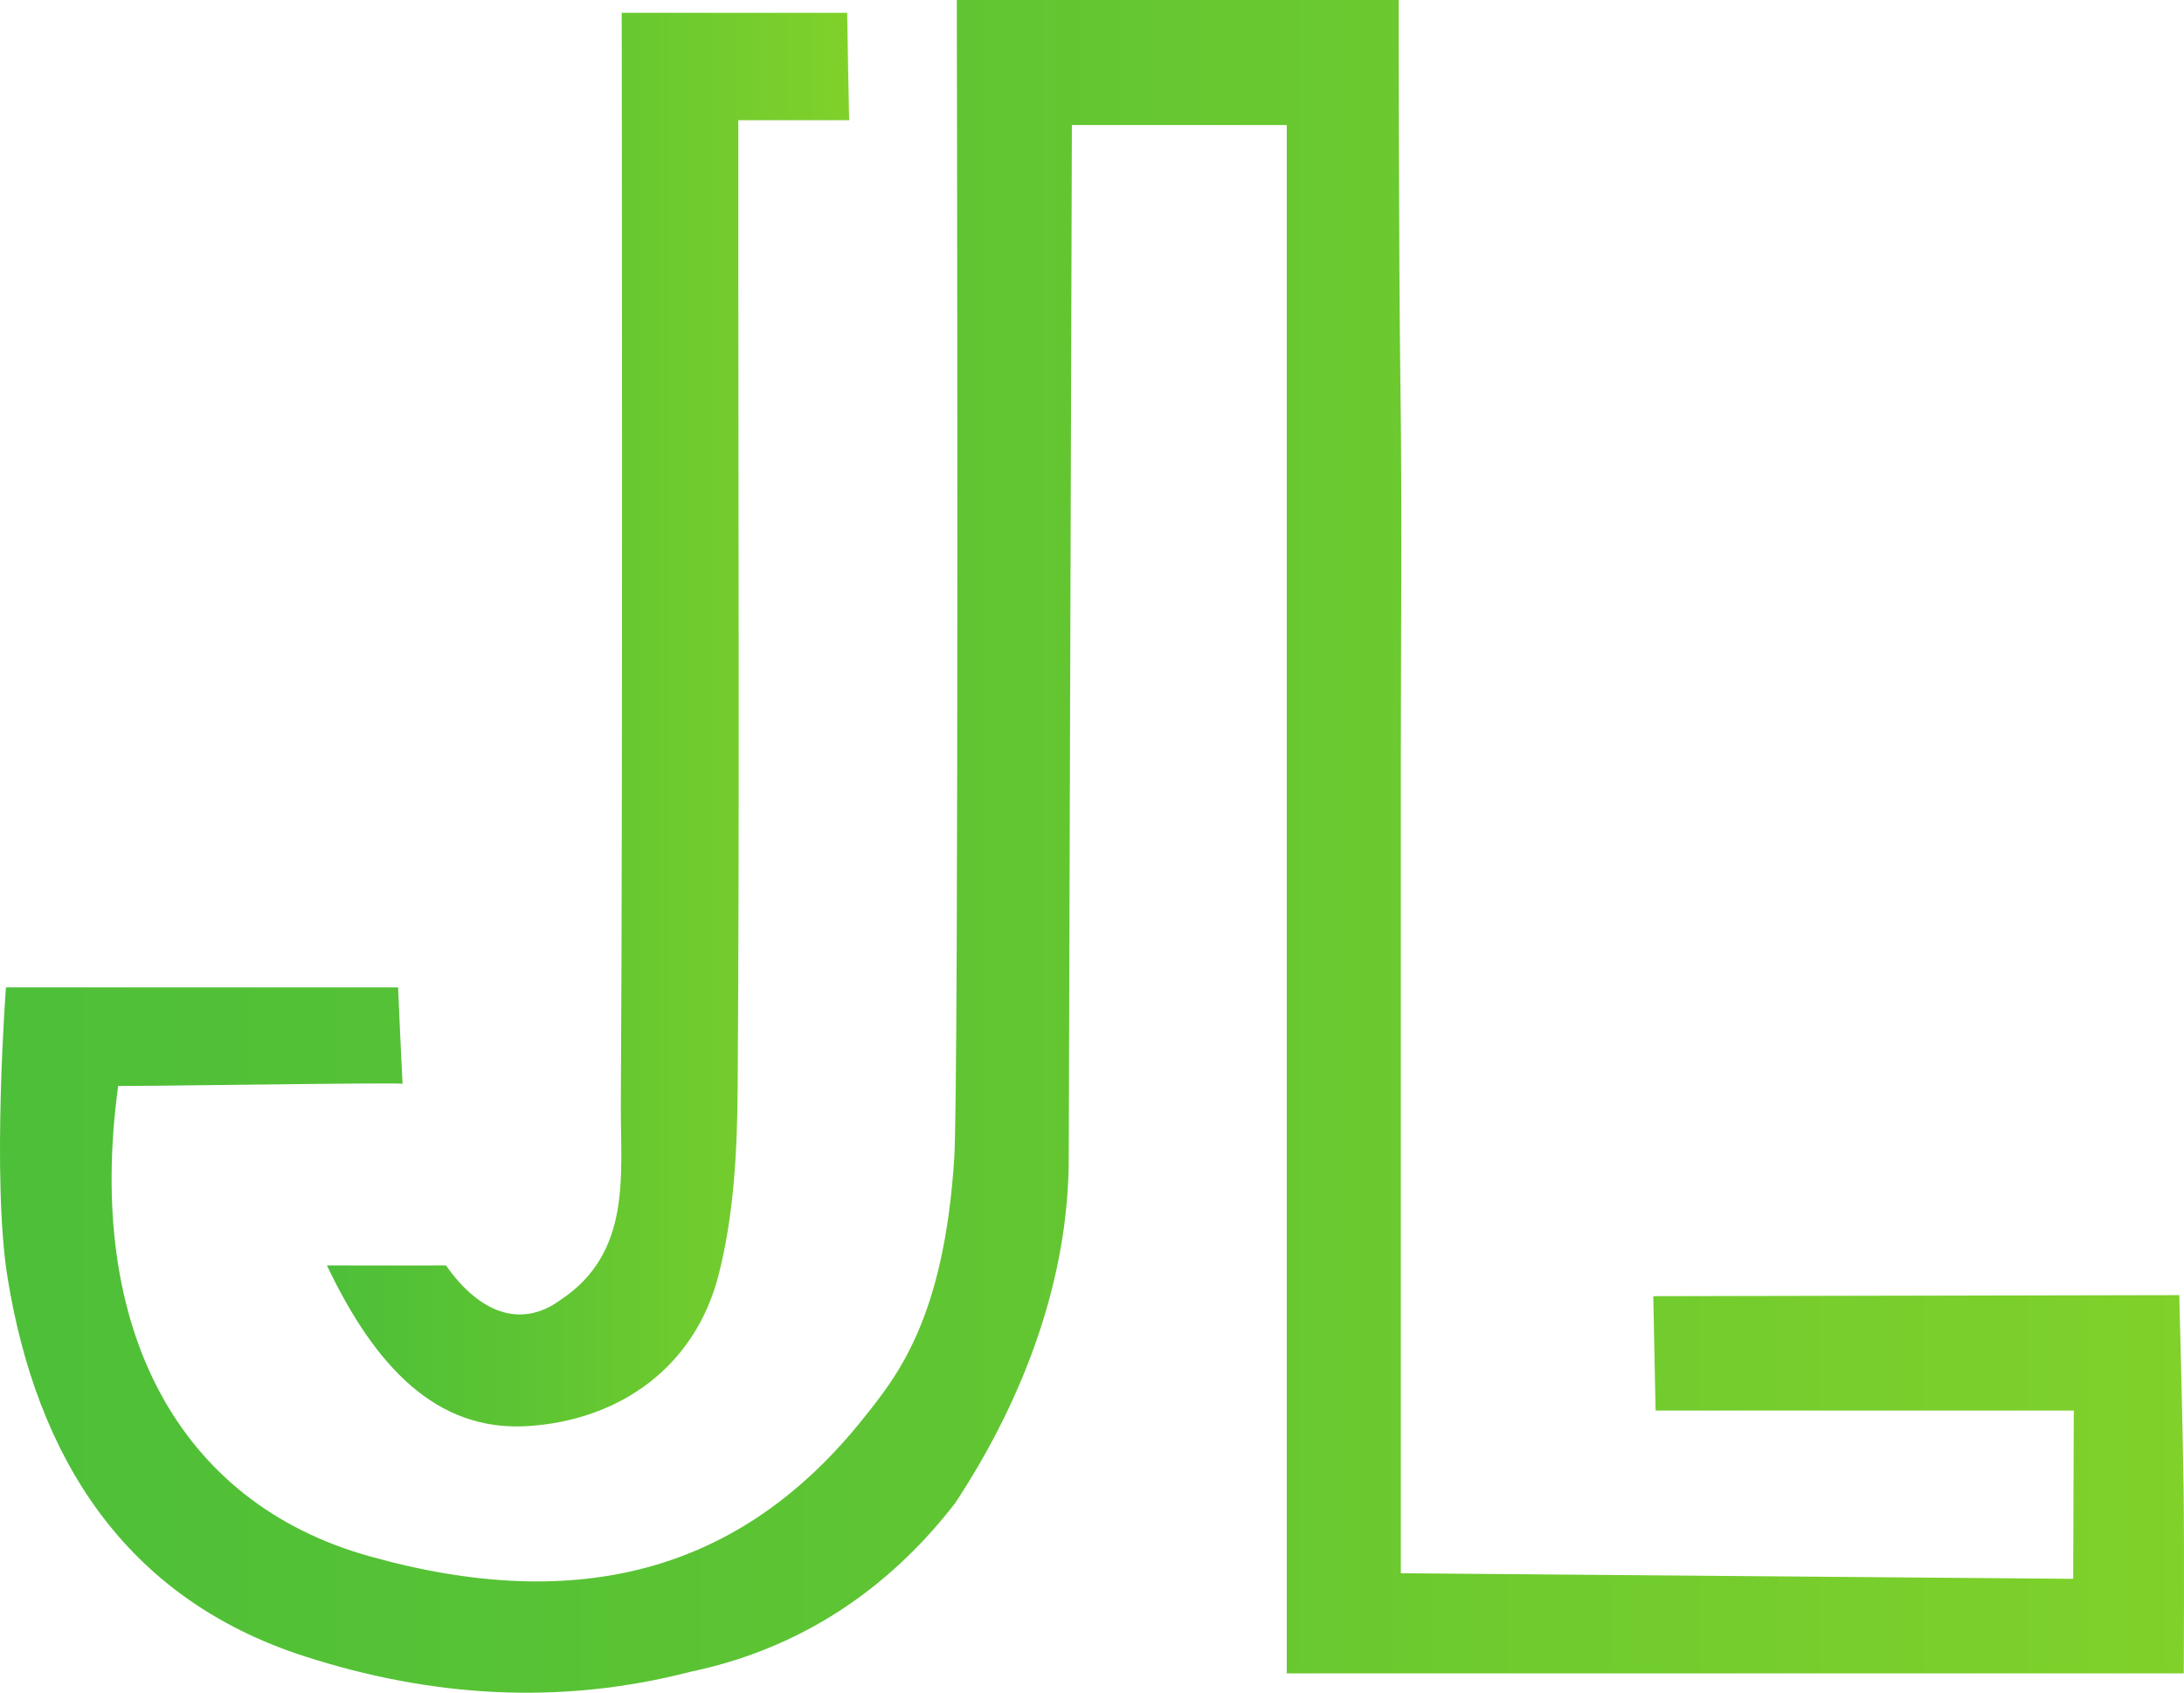 <?xml version="1.0" encoding="UTF-8"?>
<svg id="Layer_1" xmlns="http://www.w3.org/2000/svg" xmlns:xlink="http://www.w3.org/1999/xlink" viewBox="0 0 1362.53 1056.06">
  <defs>
    <style>
      .cls-1 {
        fill: url(#Degradado_sin_nombre_26);
      }

      .cls-2 {
        fill: url(#Degradado_sin_nombre_26-2);
      }
    </style>
    <linearGradient id="Degradado_sin_nombre_26" data-name="Degradado sin nombre 26" x1="0" y1="528.03" x2="1362.53" y2="528.03" gradientUnits="userSpaceOnUse">
      <stop offset="0" stop-color="#4dbf38"/>
      <stop offset=".38" stop-color="#5dc433"/>
      <stop offset="1" stop-color="#80d12a"/>
    </linearGradient>
    <linearGradient id="Degradado_sin_nombre_26-2" data-name="Degradado sin nombre 26" x1="203.95" y1="448.96" x2="529.76" y2="448.96" xlink:href="#Degradado_sin_nombre_26"/>
  </defs>
  <path class="cls-1" d="M1362.29,929.27c-.5-39.15-2.71-121.27-2.71-121.27l-328.15.67,1.43,71.33h260.91l-.39,105-419.46-3.49s0-176.35,0-257.05c0-80.93,0-161.85,0-242.78,0-80.93.87-161.87-.25-242.78-1.09-79.31-1.06-238.9-1.06-238.9h-275.7s1.46,674.44-1.57,722.27c-6.4,100.94-35.98,136.63-56.59,162.49-76.23,95.65-177.53,123.04-309.02,85.94-117.22-33.08-176.9-140.29-155.99-293.31-1.13.68,177.48-2.3,177.41-1.21-.97-17.75-2.79-60.18-2.79-60.18H3.71s-9,119.48,1.03,181.26c18.04,111.16,72.37,199.74,185.41,236.13,78.32,25.21,158.54,30.84,240.77,9.57,76.72-16.08,129.31-59.08,164.84-105.03,0,0,.86-1.27,2.38-3.61,40.91-63.09,68.62-136.78,68.62-211.99l1.95-644.33h134.05v966h559.63s.37-77.7-.1-114.73Z"/>
  <path class="cls-2" d="M203.95,789.45c29.79,62.7,68.1,103.92,125.39,100.26,57.55-3.68,104.28-37.04,118.95-94.21,9.59-37.36,11.64-77.41,11.91-116.29,1.17-168.97.45-337.96.42-506.94,0-29.48,0-97.26,0-97.26h69.14c-.31-13.93-.94-47.13-1.22-67h-140.67s.74,484.79-.55,680.92c-.29,43.88,7.25,92.41-37.86,122.24-24.58,17.82-50.44,7.99-71.23-21.71-17.4.14-66.17.02-74.26,0Z"/>
</svg>